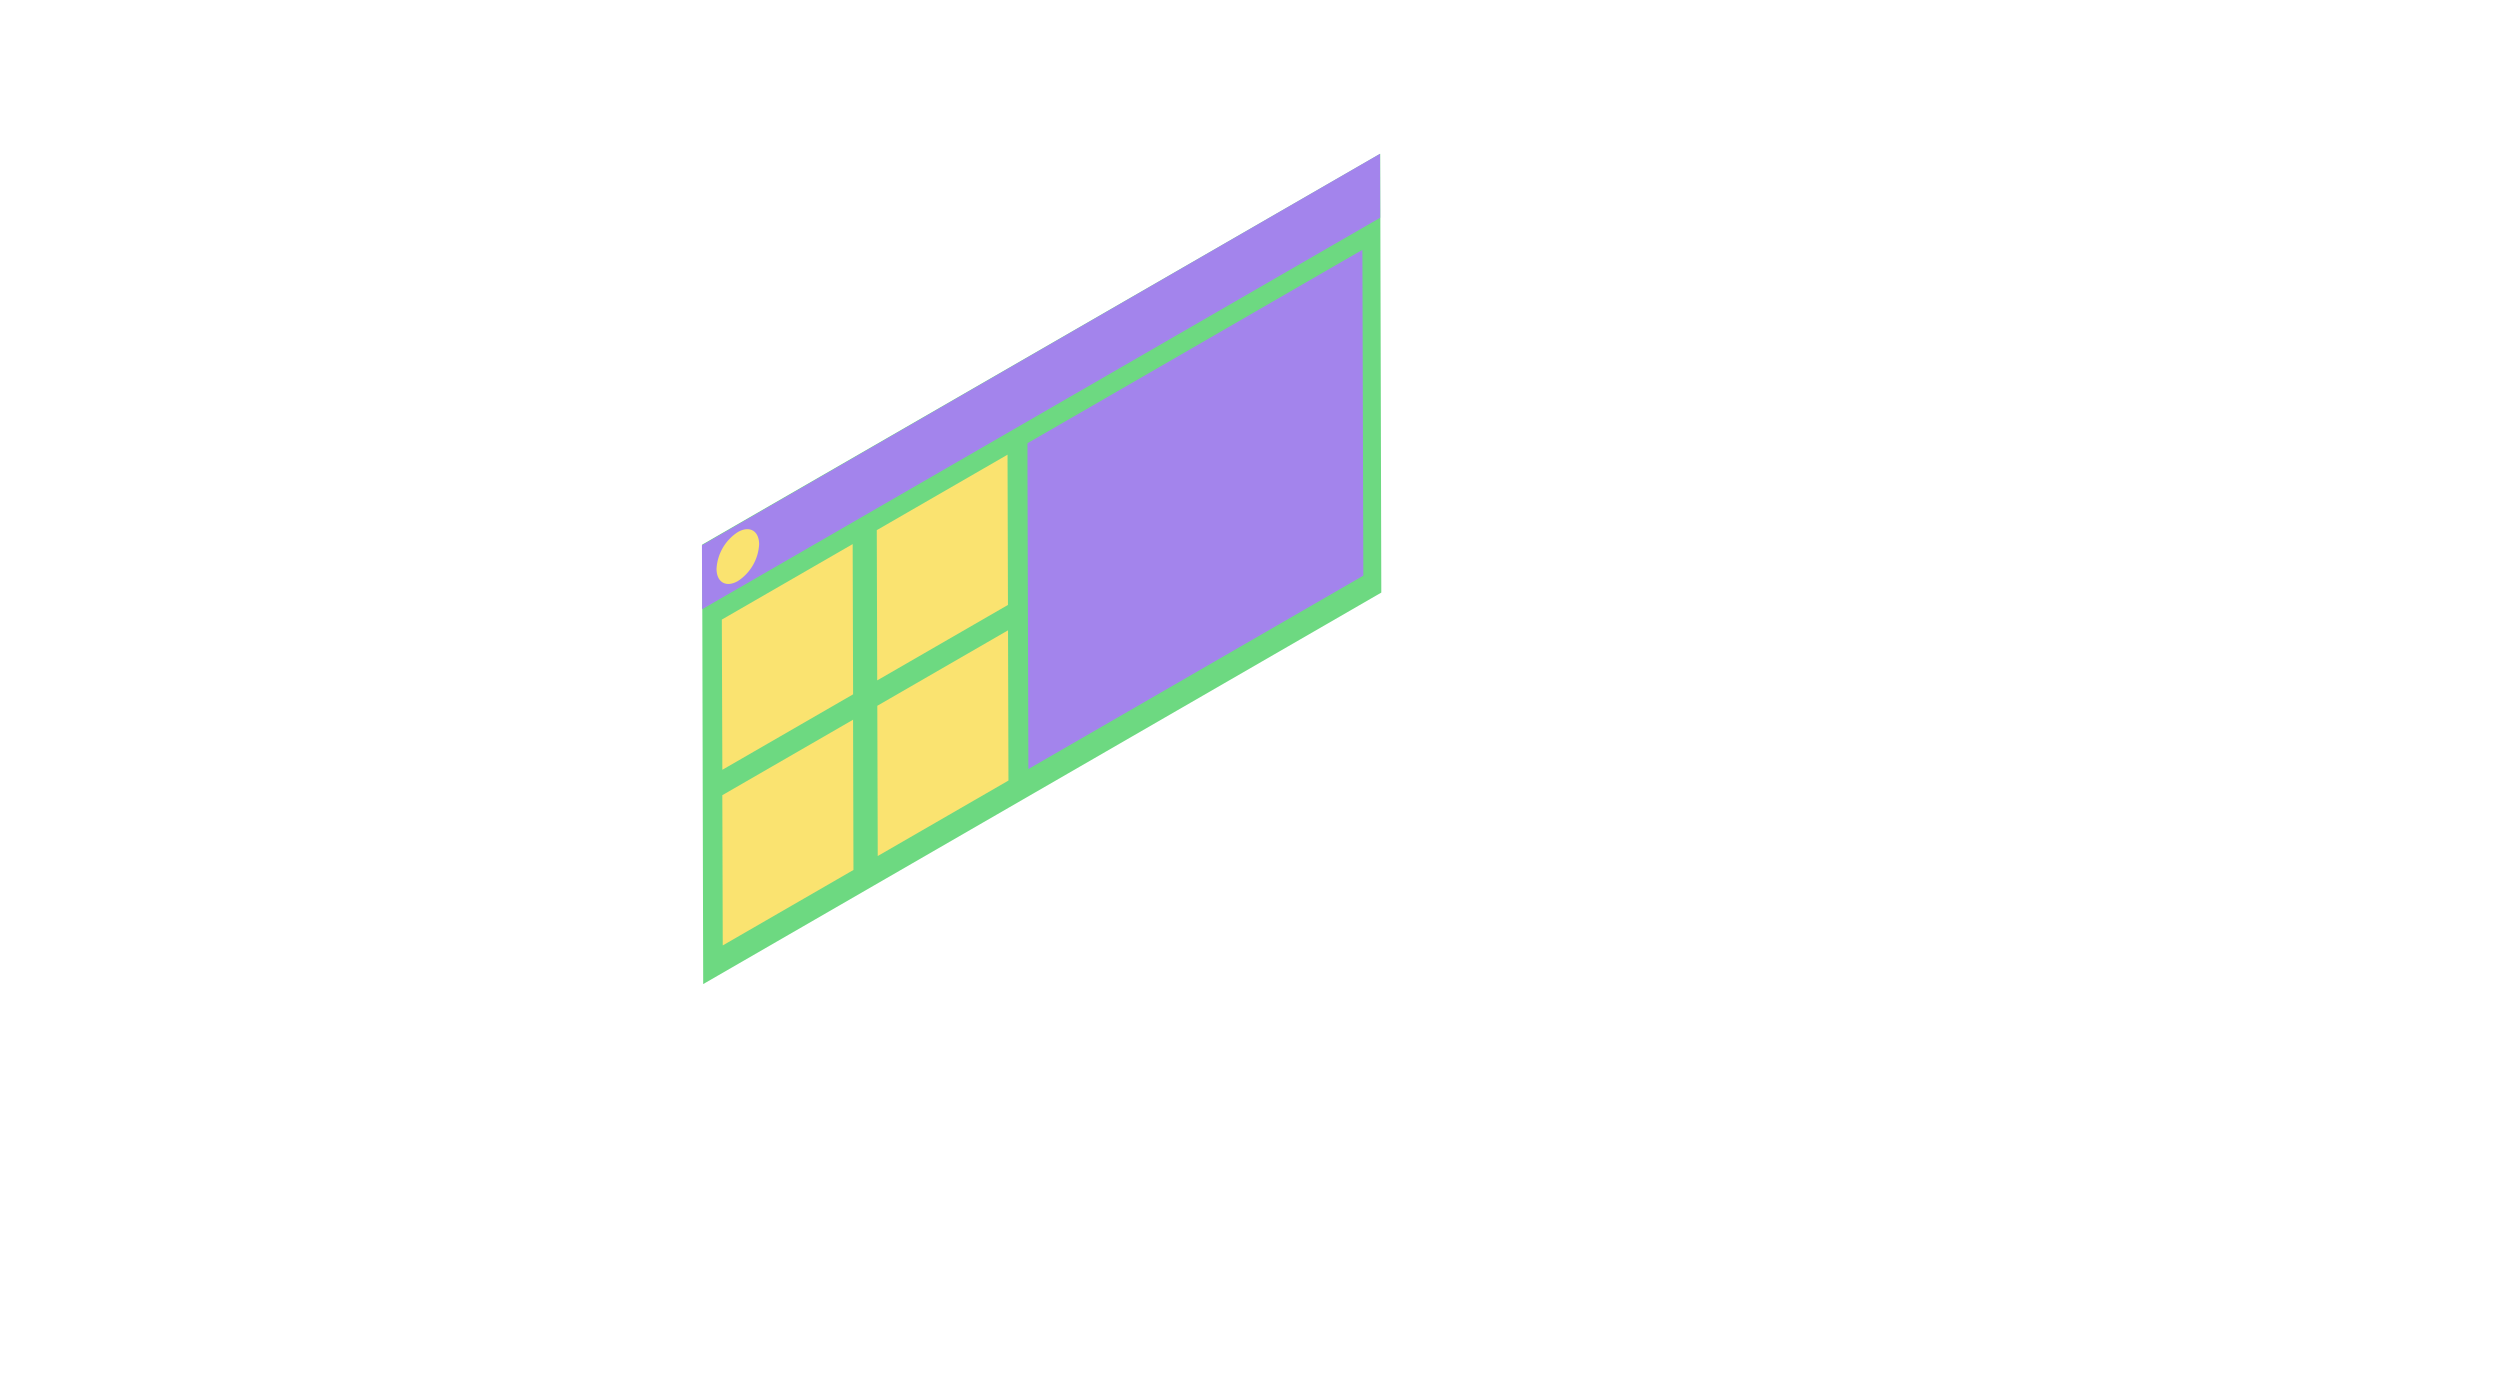 <svg id="logo_icon" xmlns="http://www.w3.org/2000/svg" viewBox="0 0 761.96 421.94"><defs><style>.cls-1{fill:#6dd981;}.cls-2{fill:#a384ec;}.cls-3{fill:#fae370;}</style></defs><title>ui_conten1</title><path id="ui_screen" class="cls-1" d="M214,166,420.66,46.87,421,180.61,214.32,299.93Z"/><path id="ui_content" class="cls-2" d="M415.24,76.14l.28,99.31L313.43,234.39l-.26-90.67,0-8.64Z"/><path id="ui_block3" class="cls-3" d="M260,219.36l.12,45.79-39.84,23-.13-45.79Z"/><path id="ui_block1" class="cls-3" d="M259.88,165.83l.13,45.79-39.85,23L220,188.84Z"/><path id="ui_block2" class="cls-3" d="M307.08,138.58l.13,45.79-39.85,23-.13-45.79Z"/><path id="ui_block4" class="cls-3" d="M307.23,192.11l.13,45.79-39.84,23-.13-45.79Z"/><path id="ui_header" class="cls-2" d="M213.94,166.19,420.61,46.87l.05,19.49L214,185.68Z"/><path id="ui_icon" class="cls-3" d="M224.86,162.18c3.58-2.07,6.5-.41,6.51,3.71a14.26,14.26,0,0,1-6.47,11.2c-3.58,2.07-6.5.41-6.51-3.71A14.24,14.24,0,0,1,224.86,162.18Z"/></svg>